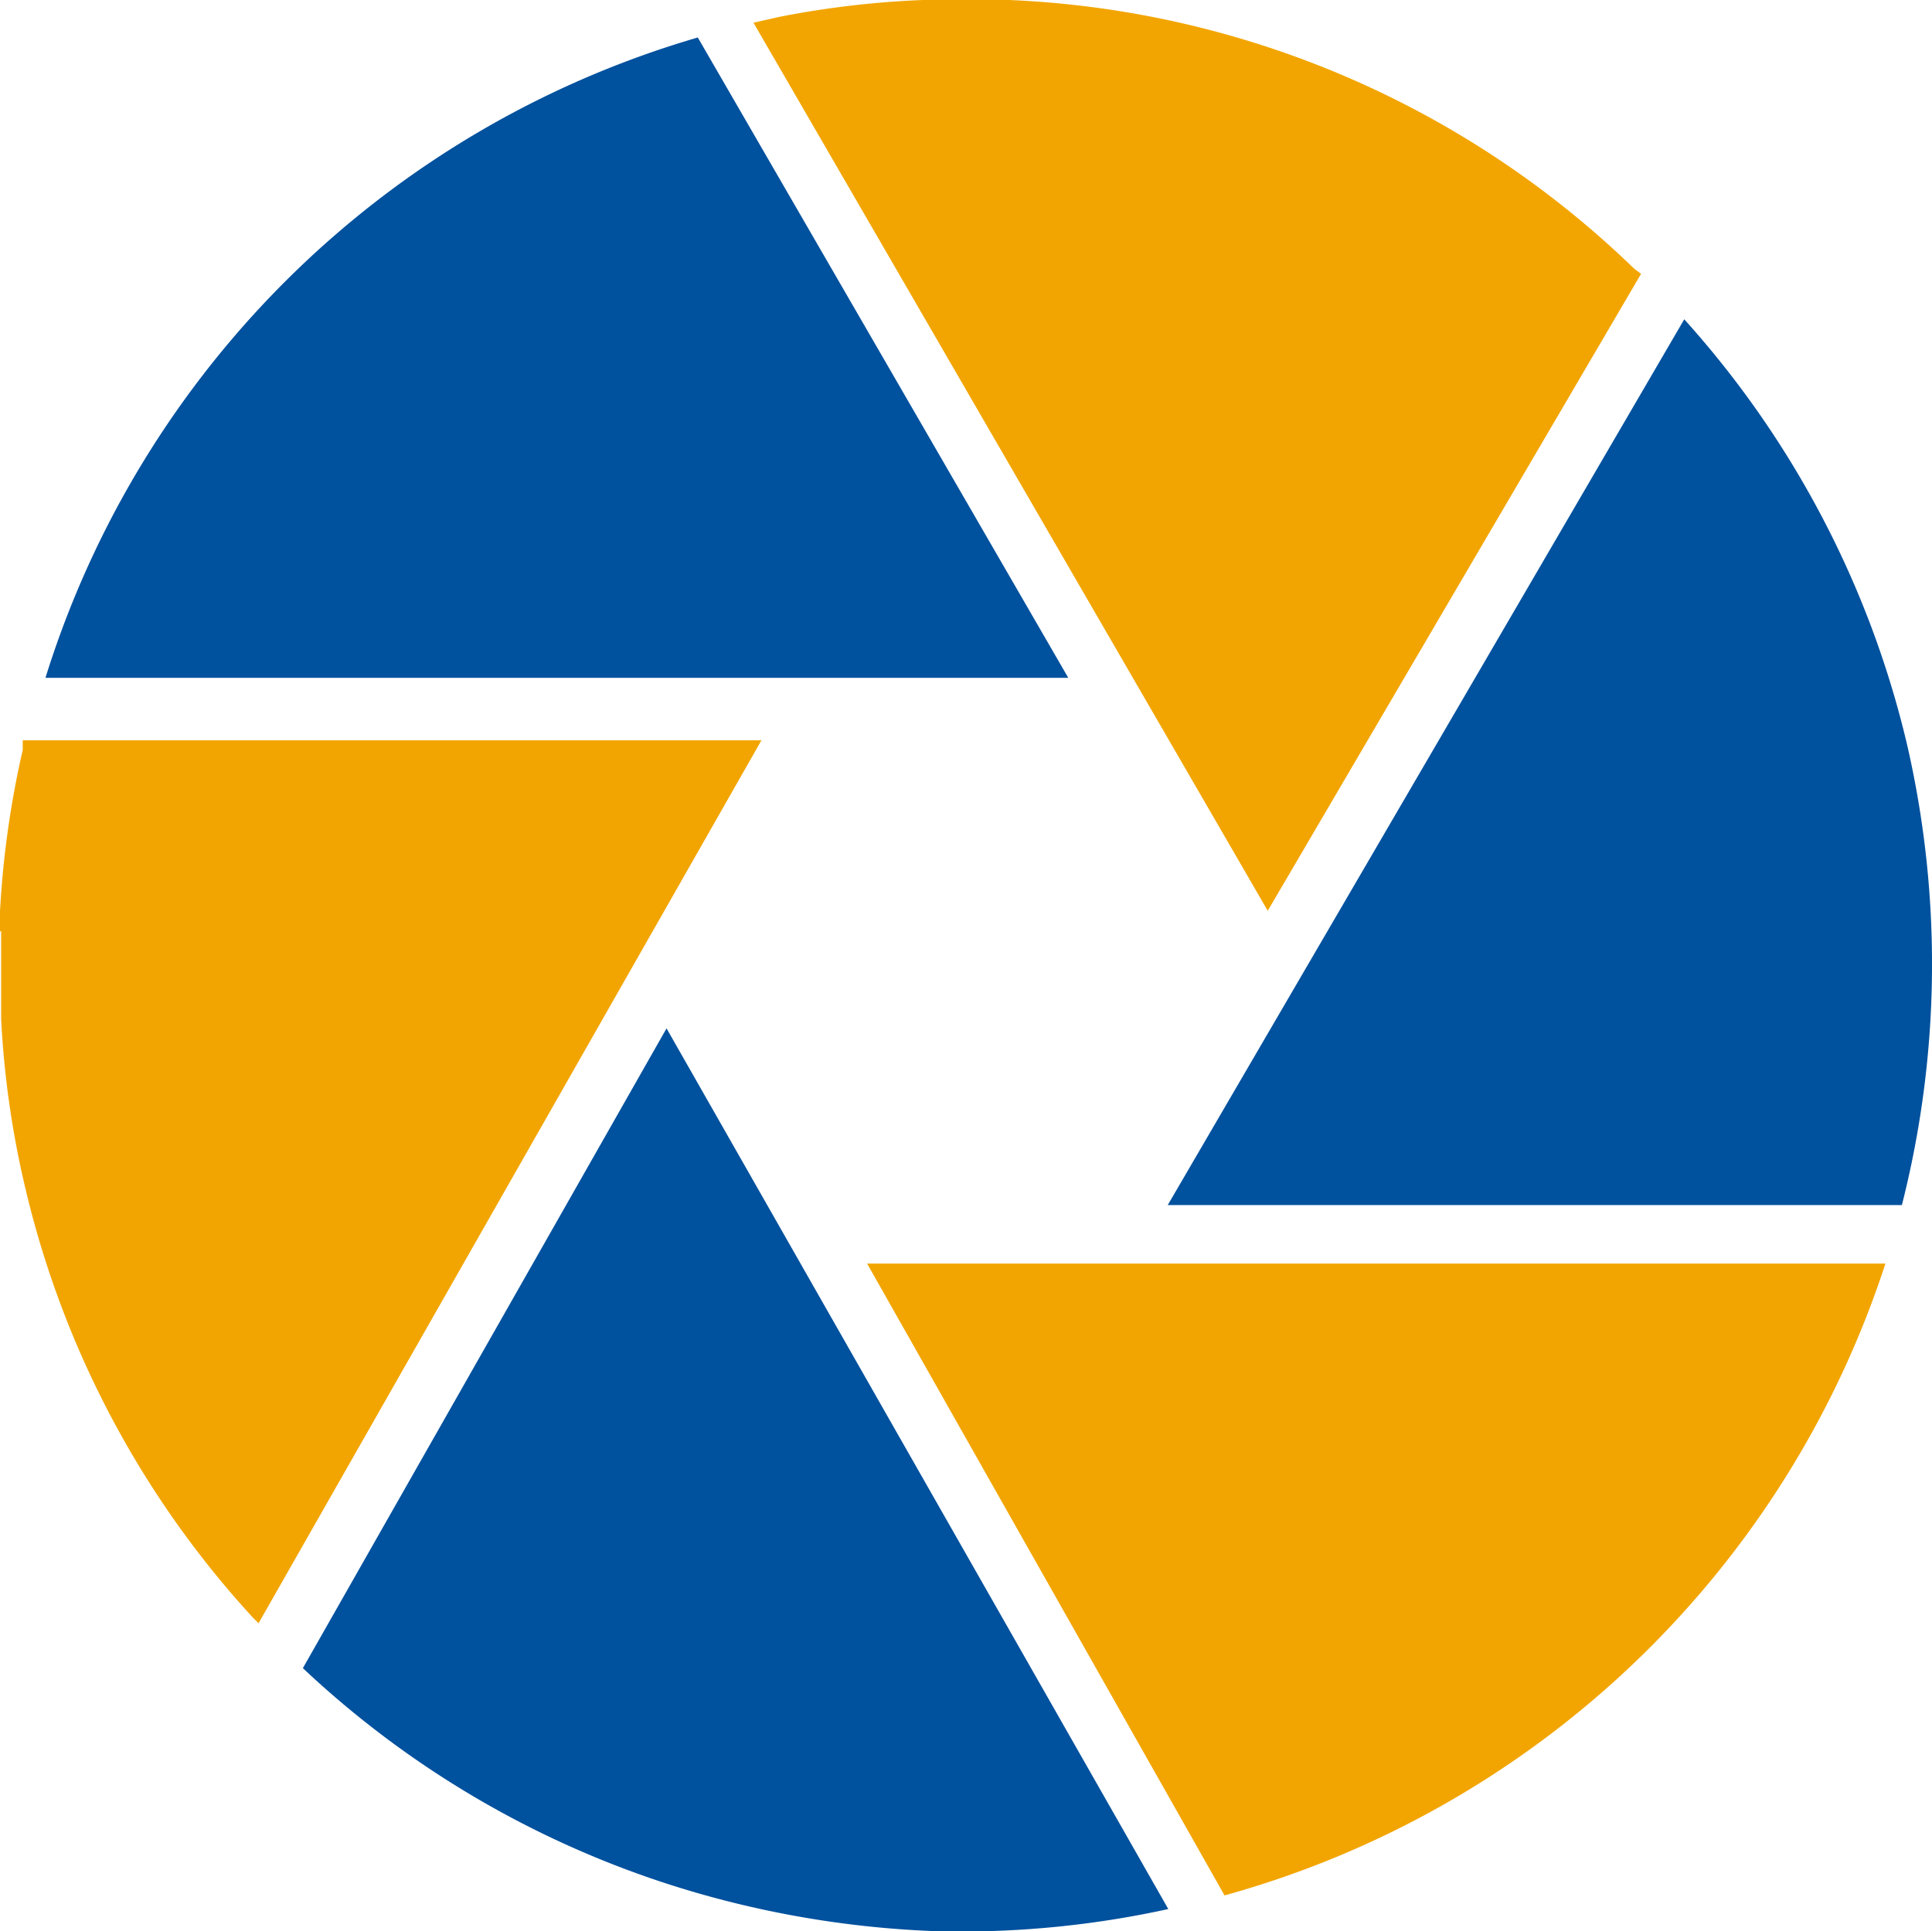 <svg id="Layer_1" data-name="Layer 1" xmlns="http://www.w3.org/2000/svg" viewBox="0 0 34 33.99"><defs><style>.cls-1{fill:#00519e;} .cls-2{fill: #f2a500;}</style></defs><title>logo</title><path class="cls-2" d="M532.07,604.07l0.14,0a16.82,16.82,0,0,1,11,4.73l0.12,0.09-6.57,11.21-9.05-15.63,0.44-.1a16.37,16.37,0,0,1,2.54-.3l0.15,0h1.19Z" transform="translate(-514.45 -604.07)"/><path class="cls-2" d="M514.45,620.47c0-.12,0-0.24,0-0.36a16.7,16.7,0,0,1,.4-2.84l0-.17v0c0.1,0,12.78,0,13,0L519,632.64l-0.1-.1a16.89,16.89,0,0,1-4-7.54,16.49,16.49,0,0,1-.43-3c0-.11,0-0.22,0-0.33v-1.22Z" transform="translate(-514.45 -604.07)"/><path class="cls-1" d="M515.25,616a17,17,0,0,1,11.48-11.27L533.25,616h-18Z" transform="translate(-514.45 -604.07)"/><path class="cls-1" d="M544.09,609.69a17,17,0,0,1,3.92,7.48,17.22,17.22,0,0,1-.09,8.11H535Z" transform="translate(-514.45 -604.07)"/><path class="cls-2" d="M529.71,626.31h17.92A17,17,0,0,1,536,637.43Z" transform="translate(-514.45 -604.07)"/><path class="cls-1" d="M526.18,622.17l8.83,15.5a17,17,0,0,1-4.08.39,17.48,17.48,0,0,1-4.06-.63,17,17,0,0,1-7.09-4Z" transform="translate(-514.45 -604.07)"/></svg>
